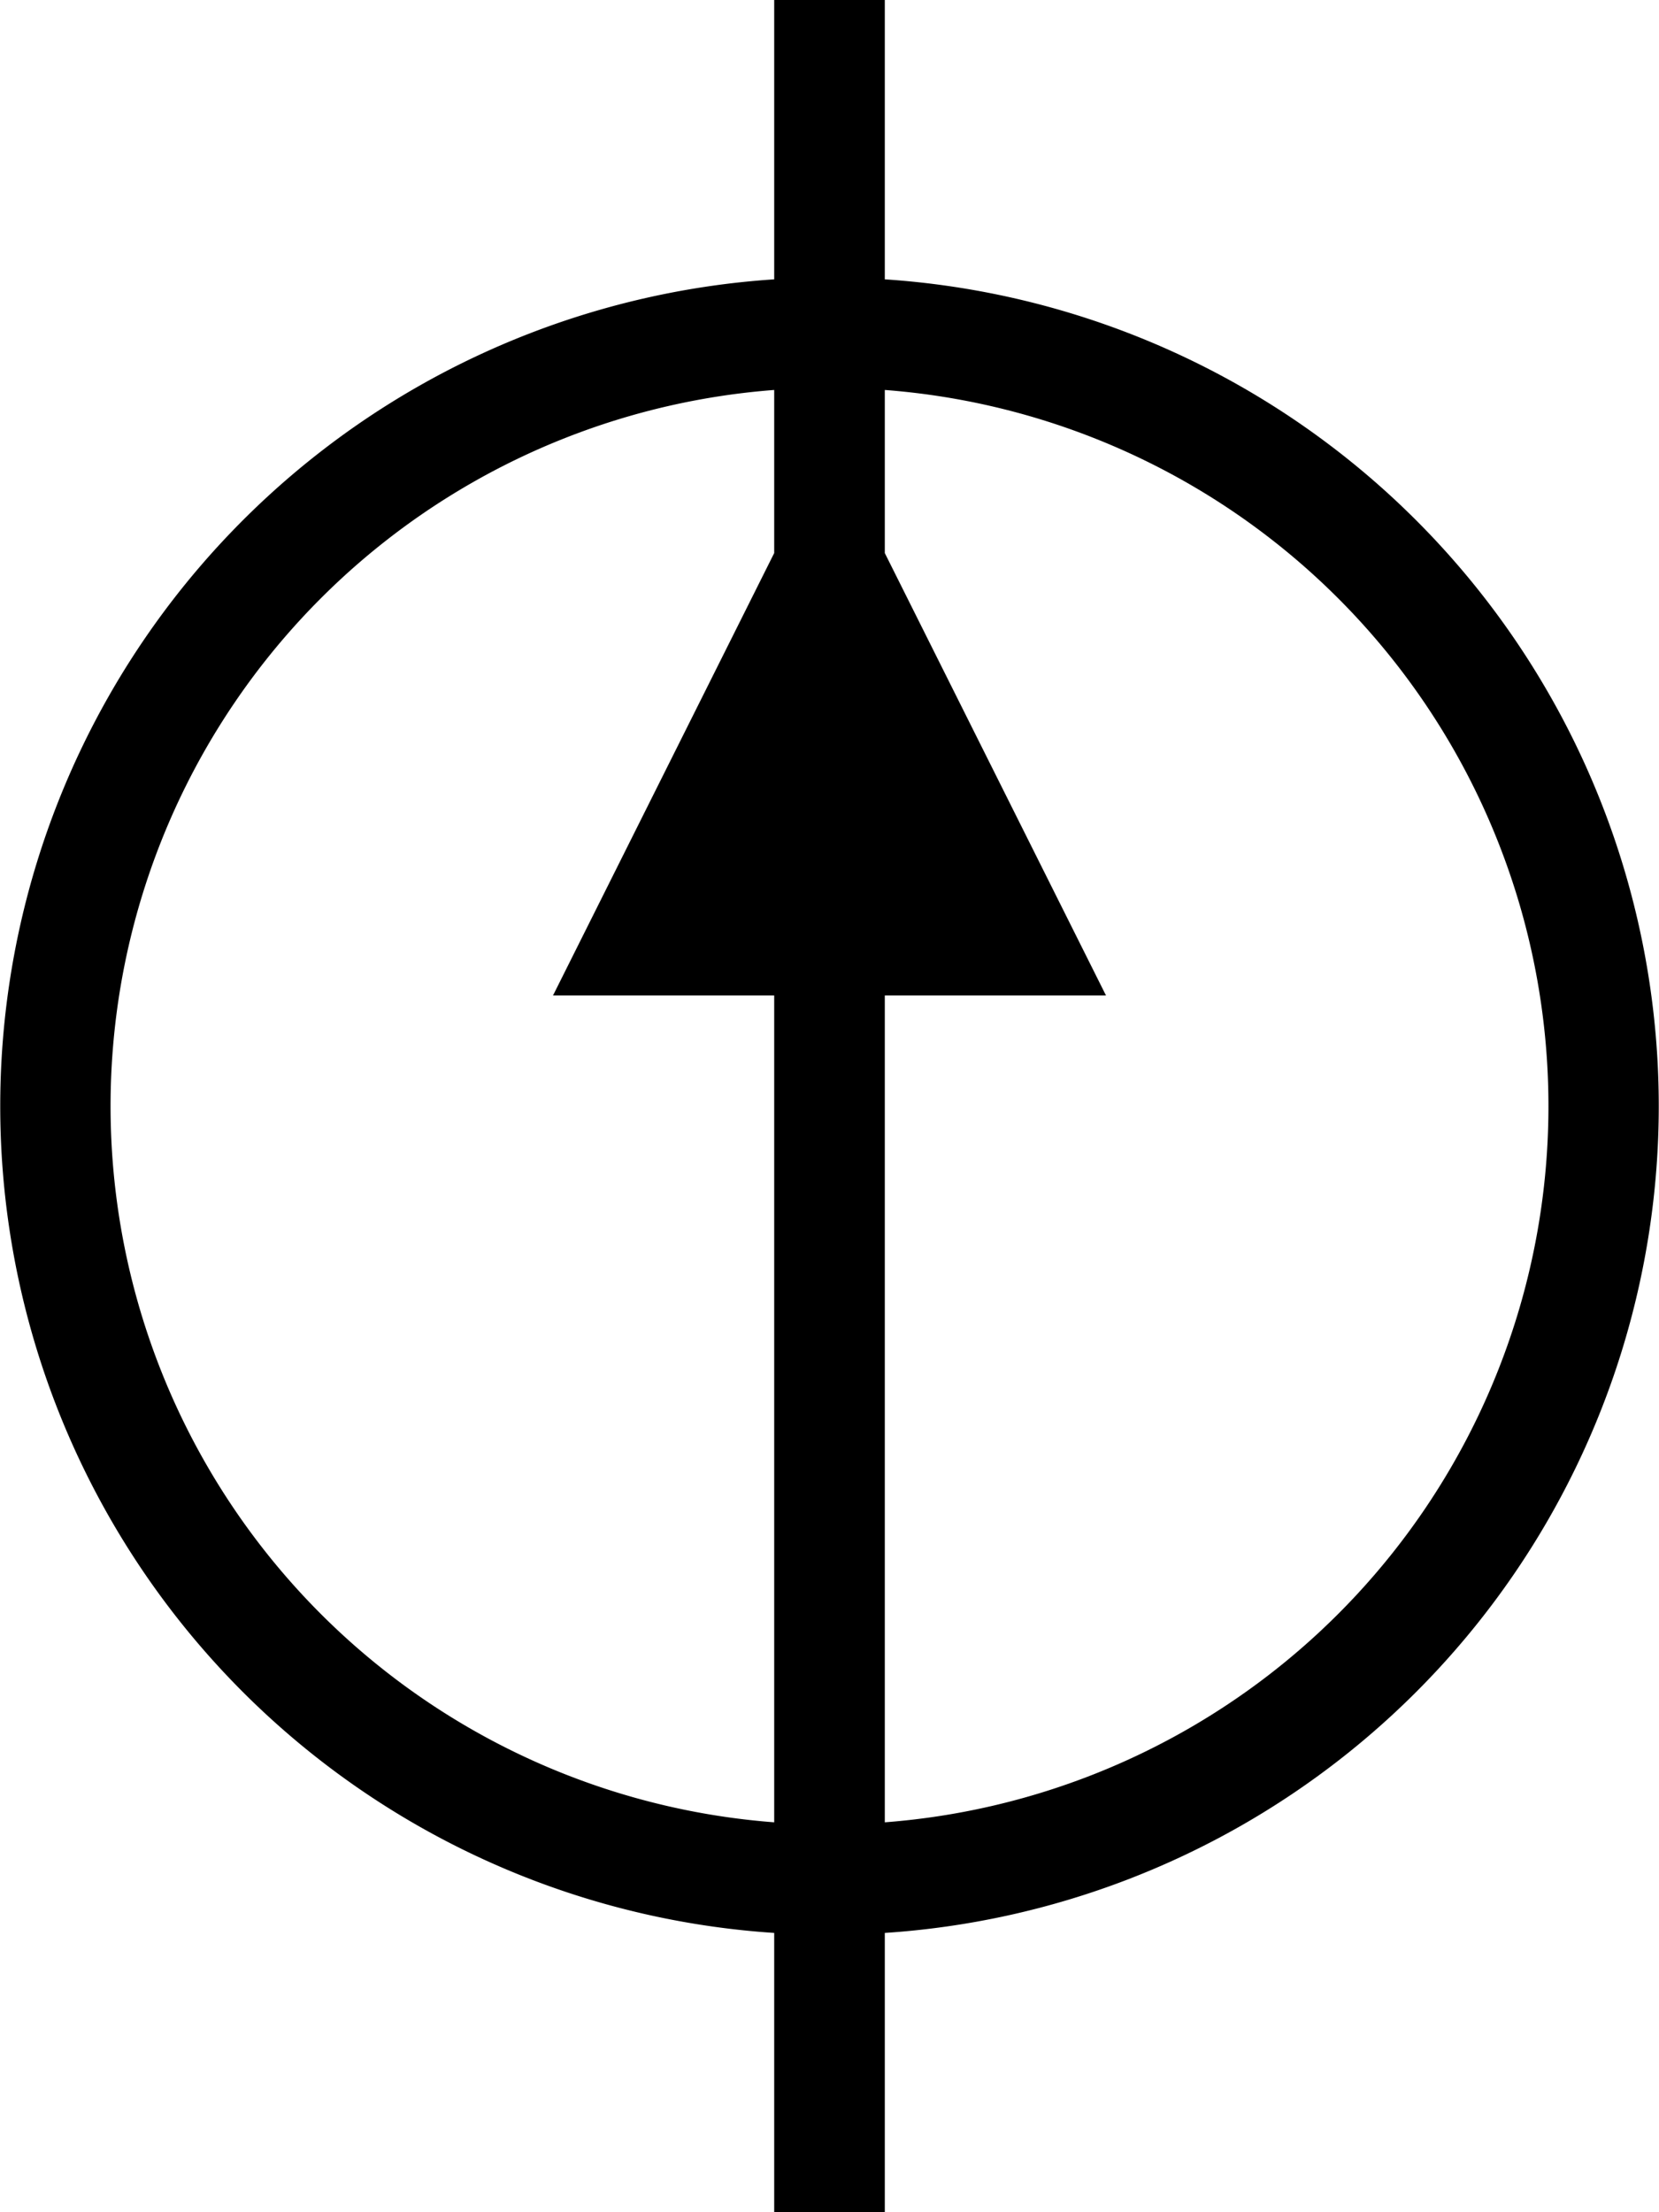 <svg xmlns="http://www.w3.org/2000/svg" viewBox="0 0 30 40">
  <g id="Layer_2" data-name="Layer 2">
    <path d="M21,5.051V0H19V5.051A14.982,14.982,0,0,0,19,34.95V40h2V34.95a14.982,14.982,0,0,0,0-29.899ZM19,10l-4,8h4V32.95a12.987,12.987,0,0,1,0-25.899Zm2,22.95V18h4l-4-8V7.051A12.987,12.987,0,0,1,21,32.95Z" transform="translate(-5)"/>
  </g>
</svg>
